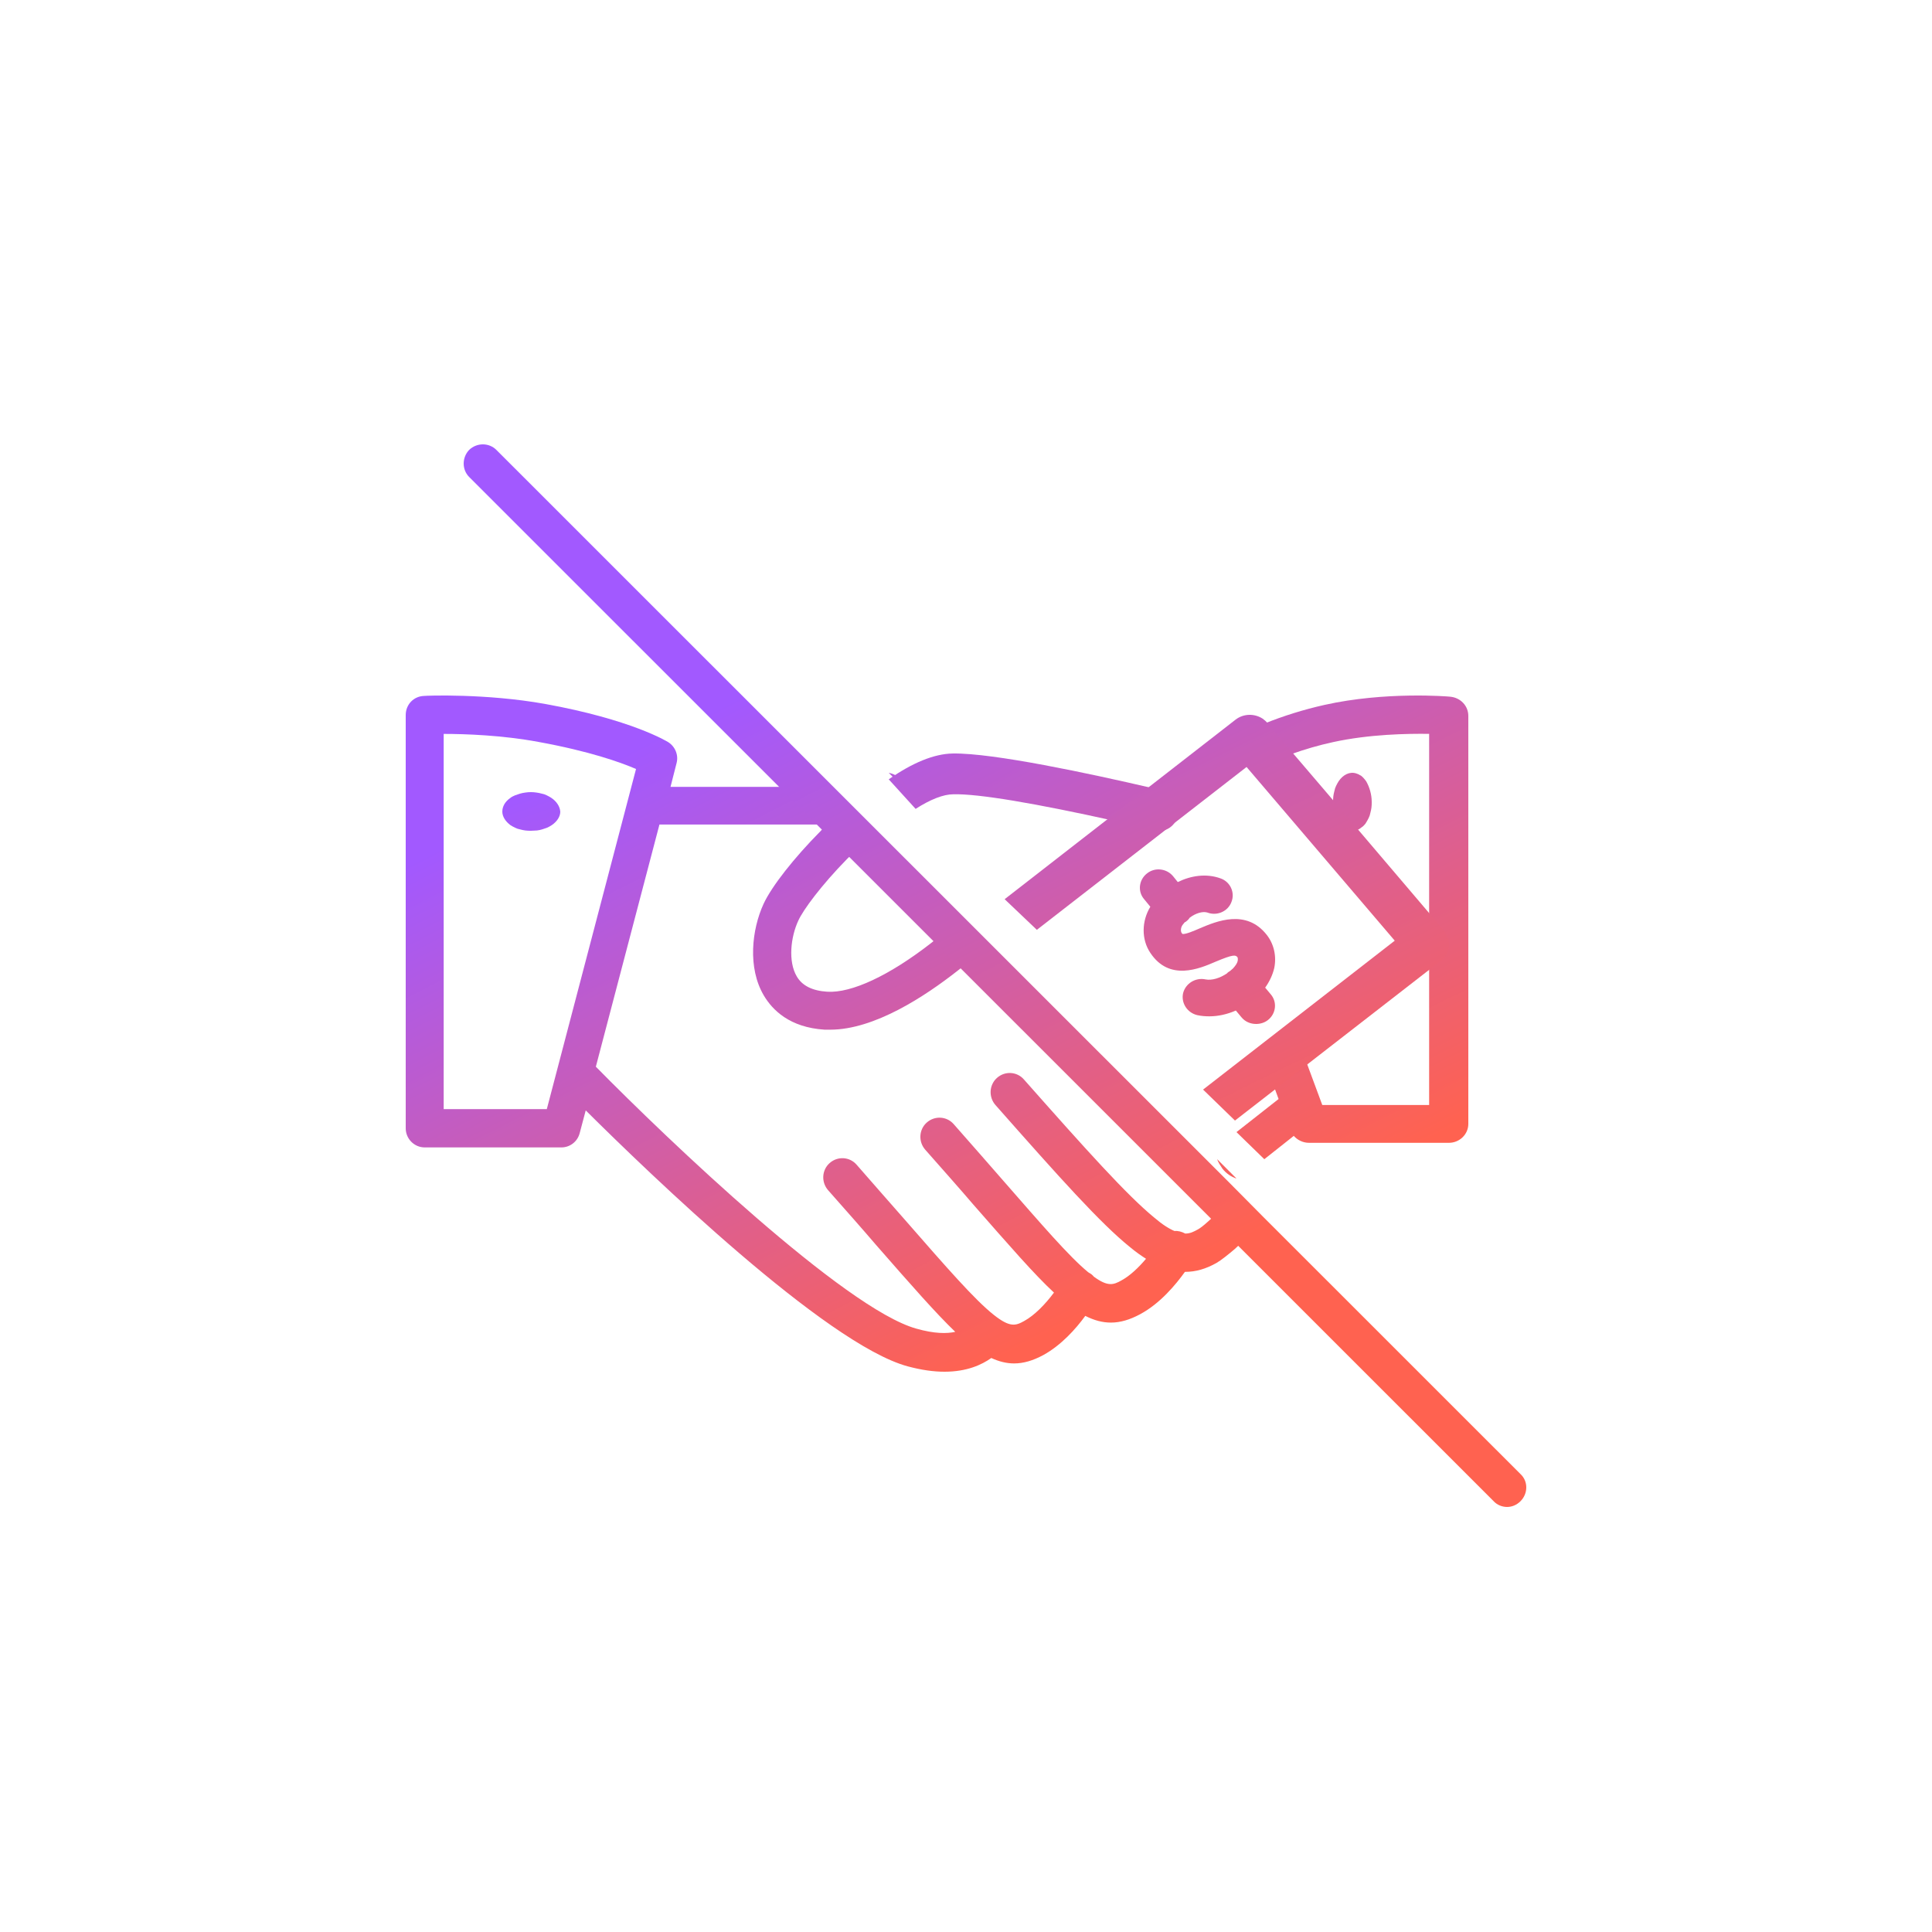 <svg width="100" height="100" viewBox="0 0 100 100" fill="none" xmlns="http://www.w3.org/2000/svg">
<g clip-path="url(#clip0_802_1424)">
<g filter="url(#filter0_b_802_1424)">
<rect width="100" height="100" rx="20" fill="url(#paint0_linear_802_1424)" fill-opacity="0.6"/>
<rect x="1" y="1" width="98" height="98" rx="19" stroke="url(#paint1_radial_802_1424)" stroke-width="2"/>
<rect x="1" y="1" width="98" height="98" rx="19" stroke="url(#paint2_radial_802_1424)" stroke-width="2"/>
</g>
<path d="M69.144 42.317C69.187 42.402 69.216 42.487 69.273 42.551C69.46 42.829 69.719 43 69.993 43C70.065 43 70.122 42.979 70.194 42.979C70.252 42.957 70.324 42.936 70.381 42.893C70.439 42.85 70.496 42.808 70.554 42.765C70.612 42.701 70.669 42.658 70.712 42.573C70.755 42.509 70.799 42.423 70.842 42.338C70.885 42.253 70.914 42.167 70.928 42.082C70.957 41.996 70.971 41.889 70.986 41.804C71 41.697 71 41.612 71 41.505C71 41.121 70.885 40.736 70.712 40.437C70.669 40.373 70.612 40.309 70.554 40.245C70.496 40.181 70.439 40.138 70.381 40.117C70.324 40.074 70.252 40.053 70.194 40.032C69.863 39.925 69.518 40.096 69.288 40.437C69.245 40.501 69.201 40.587 69.158 40.672C69.115 40.758 69.086 40.843 69.072 40.928C69.043 41.014 69.029 41.121 69.014 41.206C69 41.313 69 41.398 69 41.505C69 41.59 69 41.697 69.014 41.804C69.029 41.889 69.043 41.996 69.072 42.082C69.086 42.146 69.115 42.231 69.144 42.317Z" fill="url(#paint3_linear_802_1424)"/>
<path d="M63 60L64 61C63.73 60.919 63.459 60.73 63.27 60.486C63.162 60.324 63.054 60.162 63 60Z" fill="url(#paint4_linear_802_1424)"/>
<path d="M76 37.056V58.174C76 58.712 75.547 59.152 74.994 59.152H67.754C67.436 59.152 67.151 59.005 66.966 58.793L65.441 60L64 58.598L66.179 56.885L65.659 55.467C65.475 54.961 65.743 54.39 66.263 54.211C66.782 54.032 67.352 54.292 67.553 54.798L68.441 57.195H73.972V37.985C72.849 37.969 70.888 38.001 69.011 38.409C68.257 38.572 67.536 38.784 66.849 39.029C66.38 39.192 65.927 39.388 65.492 39.583C64.989 39.812 64.385 39.616 64.151 39.127C63.916 38.637 64.117 38.05 64.62 37.822C64.888 37.691 65.173 37.577 65.458 37.447C66.43 37.056 67.469 36.729 68.559 36.485C71.693 35.784 74.927 36.044 75.061 36.061C75.598 36.11 76 36.534 76 37.056Z" fill="url(#paint5_linear_802_1424)"/>
<path d="M60.978 42.167C60.866 42.73 60.354 43.099 59.842 42.976C59.09 42.8 58.354 42.624 57.666 42.484C53.617 41.587 50.641 41.077 49.344 41.112C48.833 41.112 48.16 41.376 47.392 41.868L46.944 41.376L46.208 40.566L46 40.338C47.232 39.476 48.352 39.018 49.312 39.001C51.409 38.966 56.402 40.039 59.586 40.778C59.81 40.83 60.034 40.883 60.242 40.936C60.754 41.041 61.09 41.604 60.978 42.167Z" fill="url(#paint6_linear_802_1424)"/>
<path d="M47 41L46 40C46.522 40.109 46.913 40.5 47 41Z" fill="url(#paint7_linear_802_1424)"/>
<path d="M63.199 61.157L62.593 60.546L62.396 60.348C62.986 61.058 63.461 62.164 62.806 62.957C62.757 63.023 62.626 63.139 62.495 63.255C62.315 63.42 62.102 63.585 62.003 63.634C61.791 63.75 61.61 63.849 61.348 63.849C61.168 63.75 60.972 63.7 60.792 63.717C60.513 63.601 60.169 63.387 59.744 63.023C58.335 61.867 56.256 59.555 52.997 55.872C52.637 55.459 52.014 55.426 51.605 55.79C51.196 56.153 51.163 56.781 51.523 57.194C54.847 60.959 56.96 63.321 58.499 64.559C58.777 64.79 59.056 64.989 59.318 65.154C58.941 65.6 58.499 66.029 58.041 66.277C57.631 66.508 57.336 66.607 56.616 66.079C56.55 65.996 56.469 65.93 56.37 65.88C56.354 65.864 56.338 65.864 56.321 65.847C55.339 65.038 53.947 63.42 51.867 61.041C51.13 60.199 50.312 59.258 49.362 58.184C49.002 57.772 48.379 57.739 47.97 58.102C47.56 58.465 47.528 59.093 47.888 59.506C48.821 60.563 49.657 61.504 50.377 62.346C52.26 64.493 53.537 65.963 54.553 66.904C54.111 67.499 53.554 68.077 53.013 68.374C52.571 68.622 52.276 68.721 51.441 68.06C50.459 67.284 49.018 65.633 46.84 63.139C46.103 62.297 45.268 61.355 44.335 60.282C43.974 59.869 43.352 59.836 42.943 60.199C42.533 60.563 42.501 61.19 42.861 61.603C43.794 62.66 44.629 63.601 45.35 64.444C47.184 66.541 48.445 67.978 49.444 68.936C49.002 69.035 48.363 69.035 47.429 68.77C43.745 67.747 34.559 58.994 30.841 55.212L34.133 42.677H42.812C42.697 42.792 42.566 42.908 42.451 43.04C41.125 44.378 39.946 45.864 39.52 46.789C38.914 48.11 38.685 50.092 39.537 51.529C39.979 52.272 40.863 53.18 42.681 53.296C42.779 53.296 42.877 53.296 42.975 53.296C45.252 53.296 47.872 51.578 49.591 50.224C49.853 50.026 50.082 49.828 50.295 49.646C50.328 49.613 50.361 49.58 50.393 49.564L50.41 49.547C50.819 49.2 51.048 48.969 51.065 48.969L51.081 48.953L49.689 47.549C49.689 47.549 49.689 47.549 49.706 47.532C49.706 47.532 49.706 47.532 49.689 47.549C49.624 47.615 49.378 47.83 49.018 48.143C48.739 48.375 48.461 48.606 48.183 48.821C46.038 50.489 44.073 51.413 42.812 51.331C42.042 51.281 41.518 51.017 41.24 50.538C40.781 49.762 40.928 48.49 41.322 47.648C41.567 47.103 42.501 45.831 43.843 44.461C44.056 44.246 44.285 44.031 44.531 43.8C44.793 43.569 45.055 43.337 45.317 43.123L42.943 40.728H34.706L35.017 39.506C35.132 39.093 34.952 38.647 34.591 38.416C34.51 38.367 32.675 37.243 28.205 36.434C25.159 35.889 22.064 36.005 21.95 36.021C21.409 36.038 21 36.467 21 37.012V58.399C21 58.944 21.442 59.39 21.983 59.39H29.057C29.499 59.39 29.892 59.093 30.006 58.647L30.317 57.474C33.625 60.761 42.746 69.563 46.971 70.719C47.708 70.917 48.33 71 48.887 71C50.05 71 50.819 70.637 51.31 70.29C51.703 70.472 52.096 70.571 52.489 70.571C52.981 70.571 53.472 70.422 53.996 70.141C54.929 69.629 55.682 68.787 56.174 68.11C56.632 68.341 57.058 68.457 57.5 68.457C57.991 68.457 58.483 68.308 59.007 68.027C60.055 67.466 60.857 66.491 61.332 65.831H61.348C61.889 65.831 62.413 65.682 62.969 65.368C63.199 65.236 63.592 64.922 63.919 64.642C64.099 64.477 64.263 64.328 64.345 64.212C64.672 63.816 64.885 63.387 65 62.941L63.199 61.157ZM28.303 57.408H22.965V37.987C24.078 37.987 25.994 38.053 27.861 38.4C30.498 38.879 32.119 39.456 32.921 39.803L28.303 57.408Z" fill="url(#paint8_linear_802_1424)"/>
<path d="M28.532 41.294C28.468 41.251 28.383 41.208 28.298 41.165C28.213 41.122 28.128 41.093 28.043 41.079C27.957 41.05 27.851 41.036 27.766 41.022C27.575 40.993 27.383 40.993 27.192 41.022C27.106 41.036 27 41.05 26.915 41.079C26.83 41.108 26.745 41.136 26.66 41.165C26.575 41.208 26.489 41.237 26.425 41.294C26.149 41.48 26 41.738 26 42.011C26 42.269 26.17 42.527 26.425 42.713C26.489 42.756 26.575 42.799 26.66 42.842C26.745 42.885 26.83 42.914 26.915 42.928C27 42.957 27.106 42.971 27.192 42.986C27.298 43 27.383 43 27.489 43C27.596 43 27.681 42.986 27.787 42.986C27.894 42.971 27.979 42.957 28.064 42.928C28.149 42.9 28.234 42.871 28.319 42.842C28.404 42.799 28.468 42.771 28.553 42.713C28.83 42.527 29 42.269 29 42.011C28.979 41.738 28.808 41.48 28.532 41.294Z" fill="url(#paint9_linear_802_1424)"/>
<path d="M74.994 48.994C74.96 49.298 74.81 49.571 74.56 49.747L73.81 50.324L63.922 58L62.271 56.397L72.192 48.689L64.522 39.699L53.667 48.128L52 46.542L63.955 37.247C64.372 36.926 64.939 36.926 65.356 37.199C65.439 37.263 65.523 37.327 65.589 37.407L66.723 38.753L68.641 40.997L73.81 47.071L74.727 48.144C74.927 48.401 75.027 48.689 74.994 48.994Z" fill="url(#paint10_linear_802_1424)"/>
<path d="M63.821 50.125C63.773 50.172 63.724 50.204 63.676 50.252C63.644 50.267 63.611 50.299 63.579 50.315C63.563 50.331 63.531 50.346 63.514 50.378C63.143 50.631 62.723 50.757 62.4 50.694C61.883 50.583 61.366 50.899 61.237 51.405C61.124 51.91 61.447 52.416 61.964 52.542C62.174 52.589 62.384 52.605 62.594 52.605C63.062 52.605 63.531 52.495 63.967 52.305L64.257 52.653C64.451 52.889 64.726 53 65.017 53C65.227 53 65.453 52.937 65.631 52.795C66.051 52.463 66.115 51.863 65.776 51.468L65.485 51.12C65.711 50.804 65.873 50.457 65.954 50.109C66.083 49.493 65.938 48.861 65.566 48.388C64.5 47.029 62.949 47.693 62.125 48.04C61.834 48.166 61.366 48.372 61.204 48.34C61.188 48.324 61.172 48.309 61.156 48.277C61.108 48.198 61.108 48.024 61.204 47.882C61.237 47.835 61.285 47.787 61.318 47.74C61.35 47.724 61.382 47.708 61.398 47.693C61.463 47.645 61.528 47.582 61.576 47.503C61.883 47.266 62.254 47.156 62.497 47.234C62.998 47.424 63.563 47.171 63.741 46.682C63.934 46.192 63.676 45.639 63.175 45.465C62.432 45.197 61.641 45.323 60.962 45.655L60.72 45.355C60.381 44.944 59.767 44.881 59.363 45.213C58.943 45.544 58.878 46.145 59.218 46.539L59.541 46.934C59.088 47.677 59.072 48.624 59.541 49.32C60.526 50.804 62.077 50.141 62.917 49.778C63.854 49.383 63.951 49.43 64.047 49.541C64.064 49.556 64.08 49.636 64.064 49.73C64.047 49.841 63.951 49.983 63.821 50.125Z" fill="url(#paint11_linear_802_1424)"/>
<path d="M78.7 77.703C78.502 77.901 78.254 78 78.006 78C77.758 78 77.494 77.901 77.312 77.703L24.285 24.69C23.905 24.31 23.905 23.682 24.285 23.285C24.682 22.905 25.31 22.905 25.69 23.285L63.625 61.21L65.411 63.012L78.717 76.314C79.097 76.678 79.097 77.306 78.7 77.703Z" fill="url(#paint12_linear_802_1424)"/>
</g>
<defs>
<filter id="filter0_b_802_1424" x="-30" y="-30" width="160" height="160" filterUnits="userSpaceOnUse" color-interpolation-filters="sRGB">
<feFlood flood-opacity="0" result="BackgroundImageFix"/>
<feGaussianBlur in="BackgroundImageFix" stdDeviation="15"/>
<feComposite in2="SourceAlpha" operator="in" result="effect1_backgroundBlur_802_1424"/>
<feBlend mode="normal" in="SourceGraphic" in2="effect1_backgroundBlur_802_1424" result="shape"/>
</filter>
<linearGradient id="paint0_linear_802_1424" x1="50" y1="0" x2="50" y2="100" gradientUnits="userSpaceOnUse">
<stop stop-color="white" stop-opacity="0"/>
<stop offset="1" stop-color="white"/>
</linearGradient>
<radialGradient id="paint1_radial_802_1424" cx="0" cy="0" r="1" gradientUnits="userSpaceOnUse" gradientTransform="translate(82.692 80.476) rotate(77.561) scale(108.255 45.955)">
<stop stop-color="white" stop-opacity="0.57"/>
<stop offset="1" stop-color="white" stop-opacity="0"/>
</radialGradient>
<radialGradient id="paint2_radial_802_1424" cx="0" cy="0" r="1" gradientUnits="userSpaceOnUse" gradientTransform="translate(10.457 21.905) rotate(-95.361) scale(111.918 31.873)">
<stop stop-color="white" stop-opacity="0.28"/>
<stop offset="1" stop-color="white" stop-opacity="0"/>
</radialGradient>
<linearGradient id="paint3_linear_802_1424" x1="44.073" y1="32.683" x2="69.721" y2="66.676" gradientUnits="userSpaceOnUse">
<stop stop-color="#A259FF"/>
<stop offset="1" stop-color="#FF6250"/>
</linearGradient>
<linearGradient id="paint4_linear_802_1424" x1="25.367" y1="18.483" x2="52.639" y2="72.131" gradientUnits="userSpaceOnUse">
<stop stop-color="#A259FF"/>
<stop offset="1" stop-color="#FF6250"/>
</linearGradient>
<linearGradient id="paint5_linear_802_1424" x1="39.574" y1="35.243" x2="55.762" y2="67.971" gradientUnits="userSpaceOnUse">
<stop stop-color="#A259FF"/>
<stop offset="1" stop-color="#FF6250"/>
</linearGradient>
<linearGradient id="paint6_linear_802_1424" x1="40.377" y1="34.619" x2="59.087" y2="68.103" gradientUnits="userSpaceOnUse">
<stop stop-color="#A259FF"/>
<stop offset="1" stop-color="#FF6250"/>
</linearGradient>
<linearGradient id="paint7_linear_802_1424" x1="38.078" y1="32.65" x2="60.014" y2="75.801" gradientUnits="userSpaceOnUse">
<stop stop-color="#A259FF"/>
<stop offset="1" stop-color="#FF6250"/>
</linearGradient>
<linearGradient id="paint8_linear_802_1424" x1="39.792" y1="35.177" x2="56.54" y2="67.844" gradientUnits="userSpaceOnUse">
<stop stop-color="#A259FF"/>
<stop offset="1" stop-color="#FF6250"/>
</linearGradient>
<linearGradient id="paint9_linear_802_1424" x1="43.63" y1="35.701" x2="54.609" y2="67.753" gradientUnits="userSpaceOnUse">
<stop stop-color="#A259FF"/>
<stop offset="1" stop-color="#FF6250"/>
</linearGradient>
<linearGradient id="paint10_linear_802_1424" x1="39.571" y1="35.049" x2="55.36" y2="67.366" gradientUnits="userSpaceOnUse">
<stop stop-color="#A259FF"/>
<stop offset="1" stop-color="#FF6250"/>
</linearGradient>
<linearGradient id="paint11_linear_802_1424" x1="40.488" y1="35.386" x2="56.215" y2="67.025" gradientUnits="userSpaceOnUse">
<stop stop-color="#A259FF"/>
<stop offset="1" stop-color="#FF6250"/>
</linearGradient>
<linearGradient id="paint12_linear_802_1424" x1="39.981" y1="35.214" x2="56.654" y2="68.02" gradientUnits="userSpaceOnUse">
<stop stop-color="#A259FF"/>
<stop offset="1" stop-color="#FF6250"/>
</linearGradient>
<clipPath id="clip0_802_1424">
<rect width="100" height="100" fill="white"/>
</clipPath>
</defs>
</svg>
